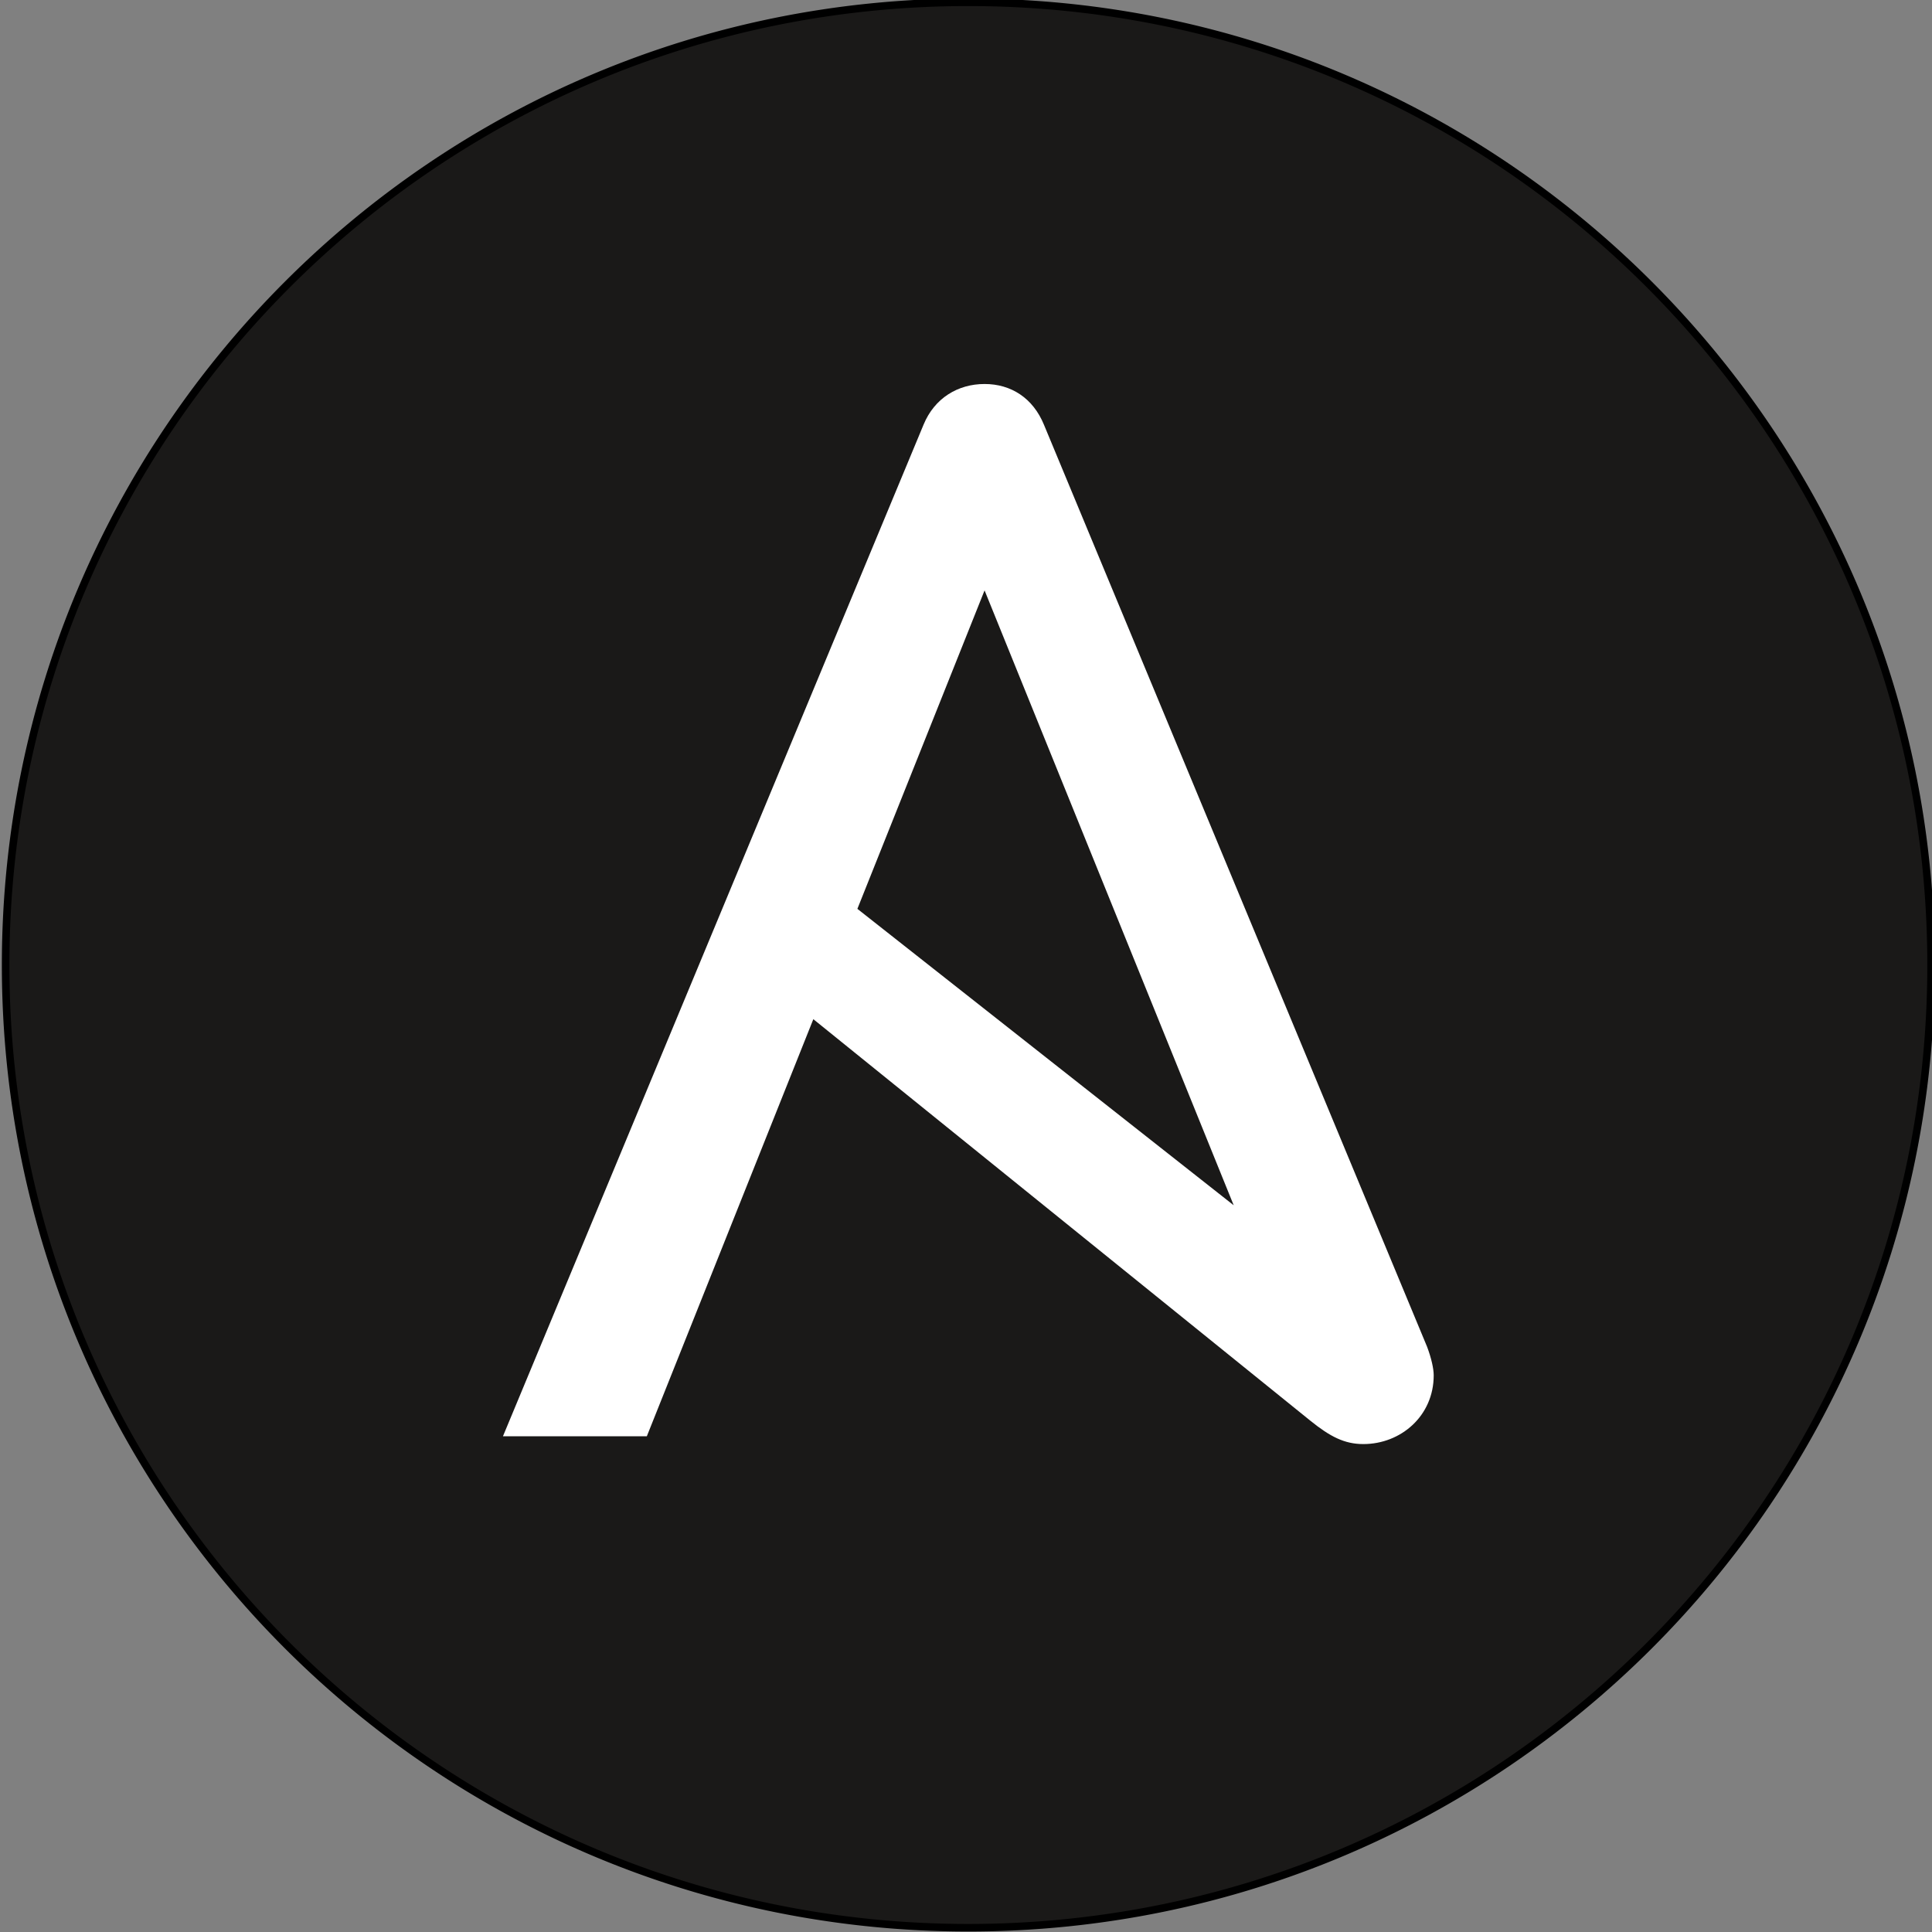 <svg width="256" height="256" xmlns="http://www.w3.org/2000/svg" preserveAspectRatio="xMinYMin meet">

 <rect width="100%" height="100%" fill="#808080" stroke="none"/>

 <g>
  <title>Layer 1</title>
  <path stroke="null" id="svg_1" d="m67.517,313.864c-0.542,0 -1.126,-0.137 -1.532,-0.686l-17.385,-22.862l0,23.32l-3.964,0l0,-28.716c0,-1.143 0.946,-2.057 2.028,-2.057c0.63,0 1.17,0.182 1.575,0.731l17.34,22.816l0,-23.227l3.963,0l0,28.668c0,1.189 -0.946,2.012 -2.026,2.012m32.79,0.275c-3.962,0 -8.107,-0.824 -11.98,-2.286l0.946,-3.293c3.558,1.144 7.431,1.967 11.034,1.967c5,0 7.612,-1.784 7.612,-4.298c0,-2.286 -2.028,-3.43 -9.008,-6.722c-6.981,-3.292 -9.727,-5.394 -9.727,-9.51c0,-5.166 3.962,-7.27 11.438,-7.27c3.108,0 7.882,0.64 10.63,1.464l-0.63,3.383c-3.02,-0.731 -6.801,-1.234 -9.91,-1.234c-5.268,0 -7.43,1.005 -7.43,3.52c0,2.469 1.575,3.52 8.962,6.95c7.792,3.612 9.773,5.441 9.773,9.19c0,5.442 -5.135,8.139 -11.71,8.139m30.492,-30.954l4.098,0l0,30.45l-4.098,0l0,-30.45zm38.96,16.643l-10.18,0l0,10.334l10.18,0c3.467,0 5.584,-2.195 5.584,-5.26c0,-2.88 -2.206,-5.074 -5.584,-5.074m-1.983,-13.169l-8.197,0l0,9.74l8.197,0c3.288,0 5.675,-2.104 5.675,-5.03c0,-2.88 -2.072,-4.71 -5.675,-4.71m2.028,26.977l-12.25,0a2.044,2.044 0 0 1 -2.073,-2.057l0,-26.338c0,-1.098 0.901,-2.057 2.073,-2.057l10.133,0c6.215,0 9.908,3.063 9.908,7.864c0,2.606 -1.532,5.03 -3.874,6.447c3.47,1.052 5.81,3.932 5.81,7.407c0,4.846 -4.008,8.733 -9.727,8.733m29.409,0.001c-1.124,0 -2.025,-0.96 -2.025,-2.057l0,-28.394l4.097,0l0,26.748l16.304,0l0,3.703l-18.376,0zm46.314,0.503c-8.377,0 -13.421,-3.109 -13.421,-9.373c0,-2.972 1.667,-5.807 4.91,-7.133c-2.613,-1.646 -3.964,-3.978 -3.964,-6.538c0,-5.67 4.37,-8.368 12.566,-8.368c2.748,0 6.62,0.32 9.864,1.052l-0.451,3.383c-3.422,-0.549 -6.621,-0.868 -9.729,-0.868c-5.314,0 -8.152,1.463 -8.152,4.984c0,2.79 2.613,4.984 6.081,4.984l7.025,0c0.991,0 1.757,0.777 1.757,1.737c0,1.006 -0.766,1.783 -1.757,1.783l-7.565,0c-3.964,0 -6.485,1.965 -6.485,4.984c0,4.435 4.098,5.76 9.232,5.76c2.793,0 6.575,-0.364 9.637,-1.096l0.587,3.337c-2.928,0.824 -6.757,1.372 -10.135,1.372m-231.388,-25.243l7.178,17.984l-10.84,-8.67l3.662,-9.314zm12.751,22.127l-11.04,-26.974c-0.314,-0.778 -0.945,-1.19 -1.711,-1.19a1.84,1.84 0 0 0 -1.756,1.19l-12.118,29.587l4.144,0l4.798,-12.198l14.314,11.74c0.576,0.473 0.991,0.686 1.532,0.686c1.08,0 2.027,-0.822 2.027,-2.01c0,-0.194 -0.068,-0.5 -0.19,-0.83l0,-0.001zm228.99,-183.154c0,70.455 -57.11,127.565 -127.567,127.565c-70.45,0 -127.566,-57.11 -127.566,-127.565c0,-70.45 57.116,-127.566 127.566,-127.566c70.456,0 127.567,57.116 127.567,127.566" fill="#1A1918"/>
  <path id="svg_2" d="m130.46,78.229l33.011,81.476l-49.863,-39.278l16.852,-42.197l0,-0.001zm58.644,100.245l-50.778,-122.202c-1.45,-3.524 -4.348,-5.39 -7.866,-5.39c-3.525,0 -6.634,1.866 -8.084,5.39l-55.732,134.04l19.065,0l22.062,-55.265l65.84,53.19c2.647,2.141 4.558,3.11 7.041,3.11c4.974,0 9.322,-3.73 9.322,-9.111c0,-0.876 -0.31,-2.267 -0.87,-3.762z" fill="#FFF"/>
 </g>
</svg>